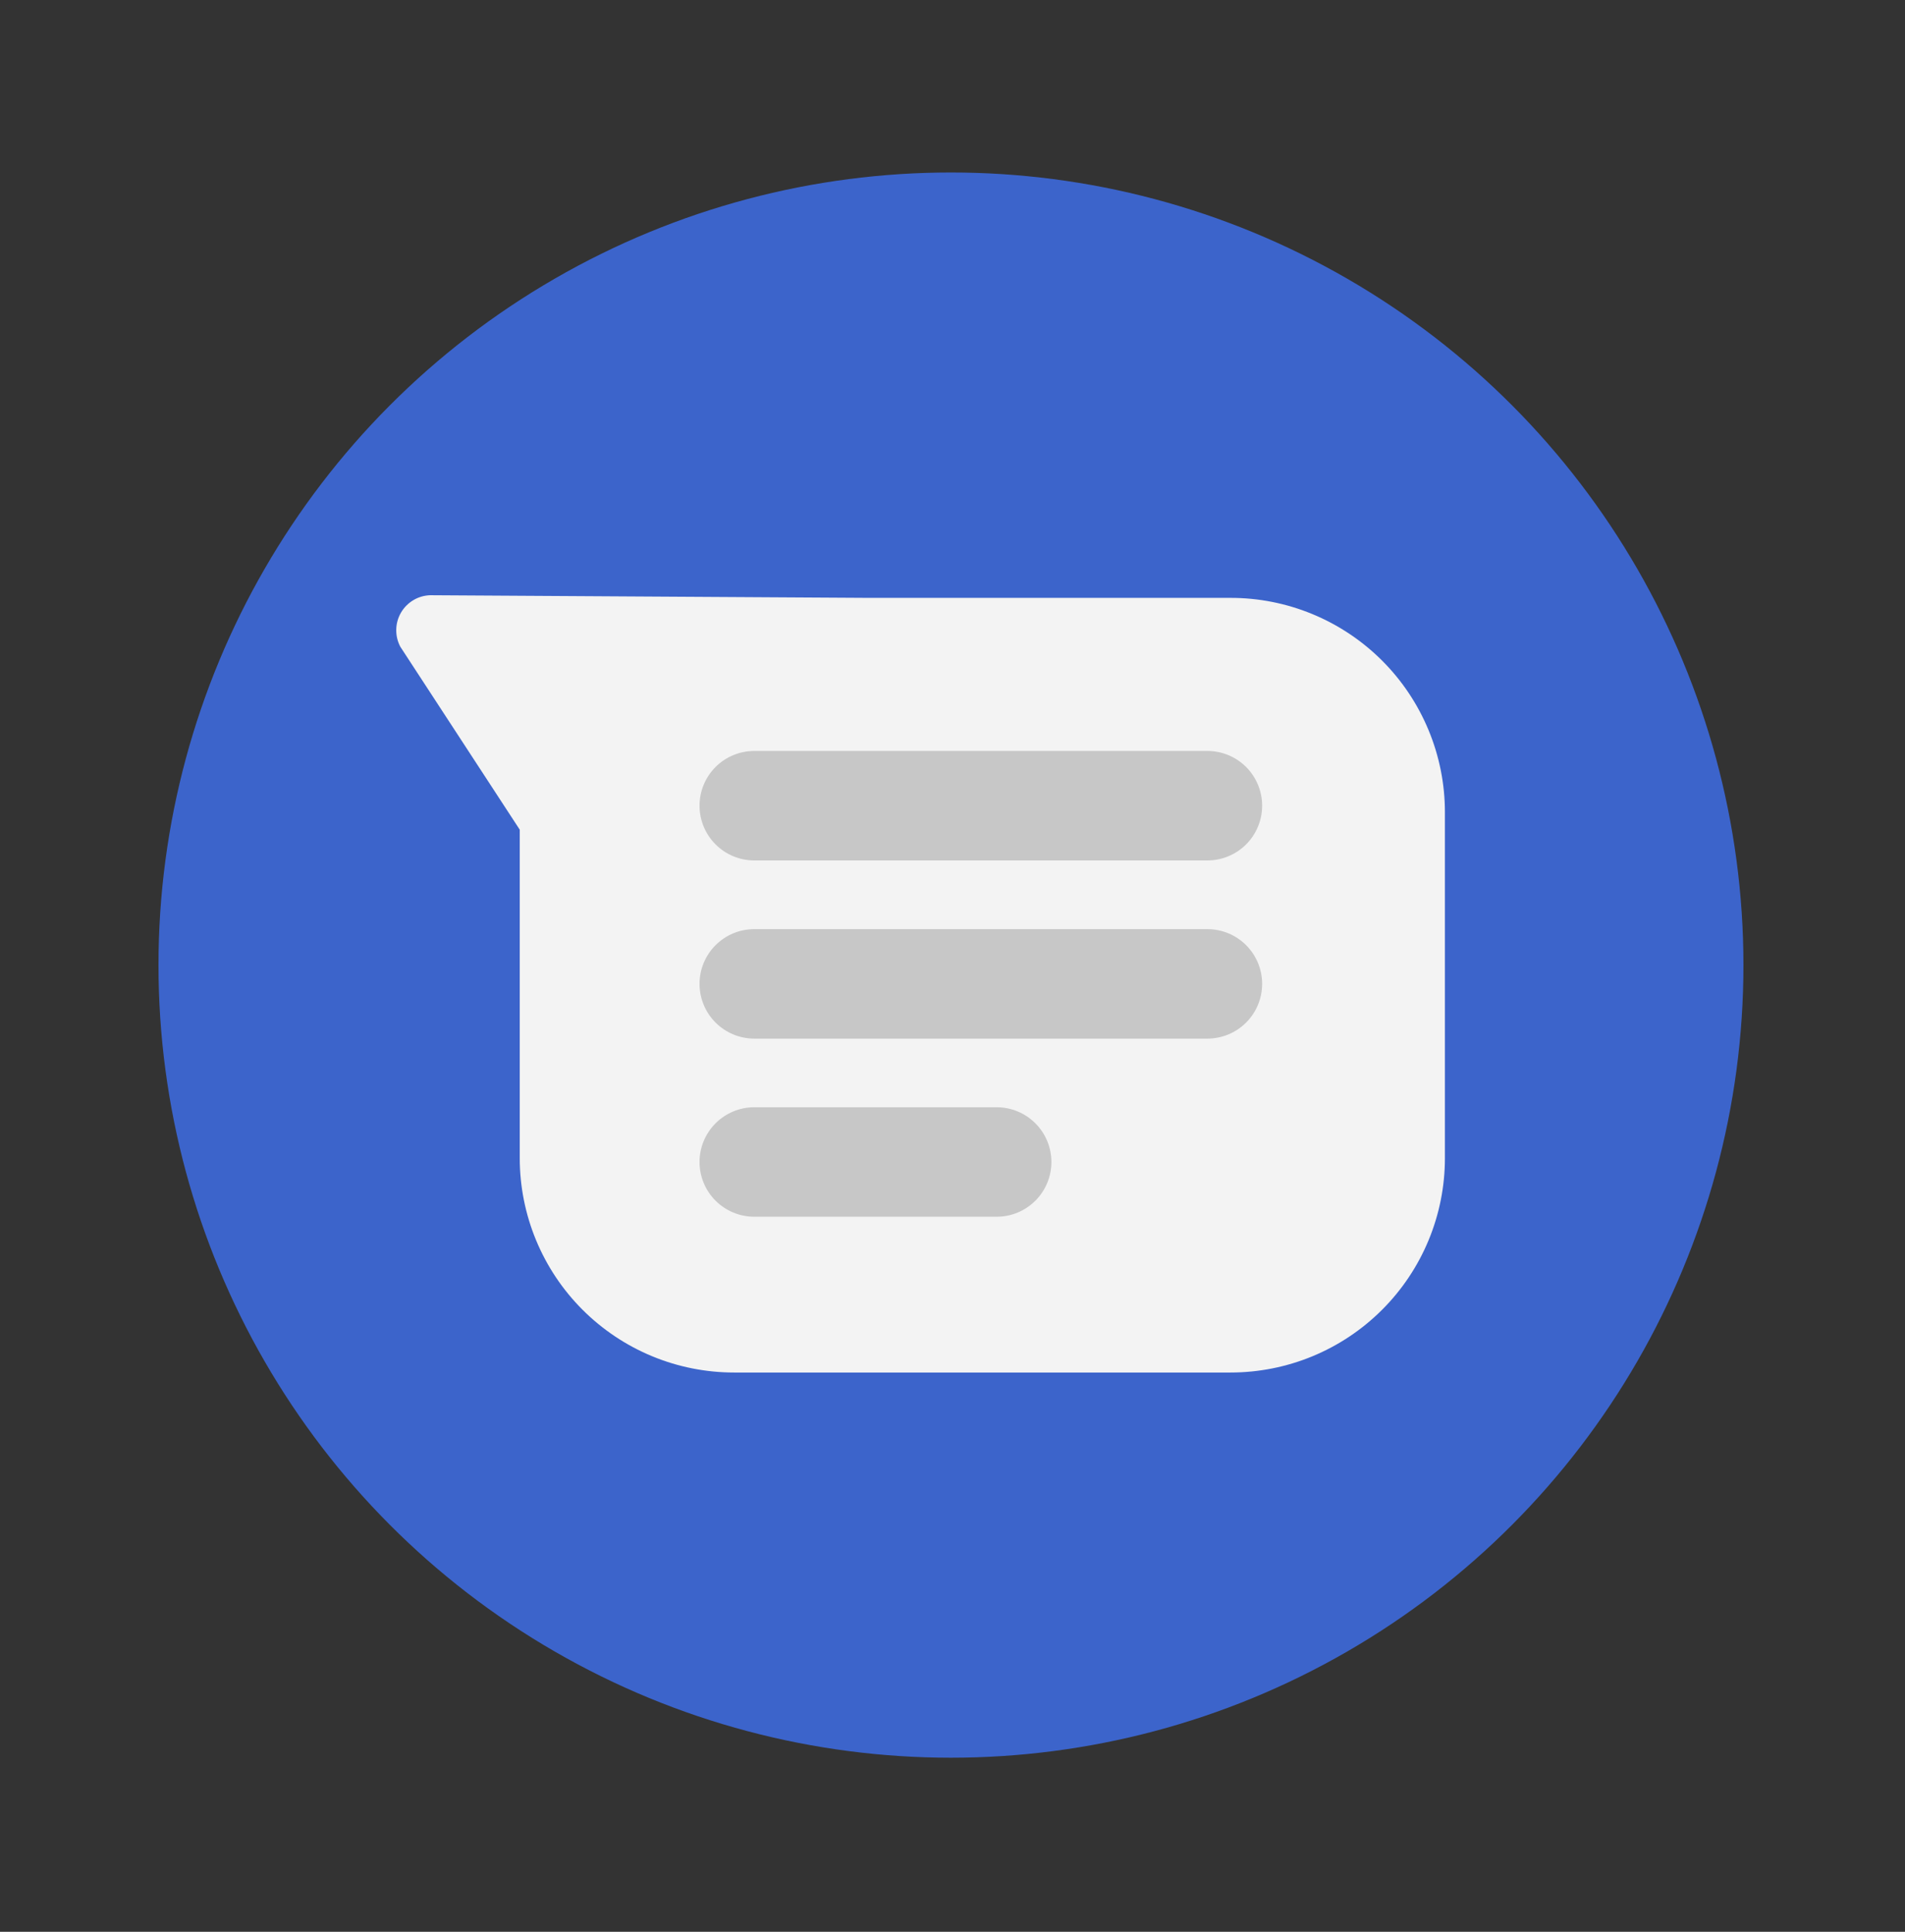 <svg width="72" height="73" viewBox="0 0 72 73" fill="none" xmlns="http://www.w3.org/2000/svg">
<rect x="0" y="0" width="72" height="73" fill="#333333" stroke="none"/>
<circle cx="35.942" cy="36.47" r="29.952" fill="#3C64CB"/>
<path d="M46.493 22.593H32.822L16.259 22.493C16.034 22.5 15.814 22.564 15.621 22.68C15.428 22.796 15.267 22.958 15.154 23.153C15.041 23.348 14.98 23.568 14.976 23.793C14.972 24.018 15.025 24.241 15.13 24.439L19.644 31.353V43.766C19.644 44.83 19.854 45.883 20.261 46.866C20.668 47.849 21.265 48.742 22.017 49.494C22.77 50.246 23.663 50.843 24.646 51.25C25.629 51.657 26.682 51.866 27.746 51.866H46.508C47.572 51.866 48.626 51.657 49.609 51.25C50.592 50.843 51.485 50.246 52.237 49.494C52.99 48.742 53.587 47.849 53.994 46.866C54.401 45.883 54.611 44.83 54.611 43.766V30.693C54.611 29.628 54.401 28.573 53.992 27.589C53.584 26.605 52.986 25.711 52.232 24.959C51.478 24.207 50.583 23.61 49.598 23.204C48.614 22.798 47.559 22.59 46.493 22.593Z" fill="#F3F3F3"/>
<path d="M45.634 32.515H28.508C27.959 32.515 27.433 32.297 27.045 31.909C26.657 31.521 26.439 30.995 26.439 30.446C26.439 29.898 26.657 29.372 27.045 28.983C27.433 28.596 27.959 28.378 28.508 28.378H45.634C46.182 28.378 46.709 28.596 47.097 28.983C47.485 29.372 47.703 29.898 47.703 30.446C47.703 30.995 47.485 31.521 47.097 31.909C46.709 32.297 46.182 32.515 45.634 32.515Z" fill="#C7C7C7"/>
<path d="M45.634 39.248H28.508C27.959 39.248 27.433 39.03 27.045 38.642C26.657 38.254 26.439 37.728 26.439 37.179C26.439 36.631 26.657 36.105 27.045 35.717C27.433 35.329 27.959 35.111 28.508 35.111H45.634C46.182 35.111 46.709 35.329 47.097 35.717C47.485 36.105 47.703 36.631 47.703 37.179C47.703 37.728 47.485 38.254 47.097 38.642C46.709 39.03 46.182 39.248 45.634 39.248Z" fill="#C7C7C7"/>
<path d="M37.669 45.979H28.508C27.959 45.979 27.433 45.761 27.045 45.373C26.657 44.986 26.439 44.459 26.439 43.911C26.439 43.362 26.657 42.836 27.045 42.448C27.433 42.06 27.959 41.842 28.508 41.842H37.669C38.218 41.842 38.744 42.06 39.132 42.448C39.52 42.836 39.738 43.362 39.738 43.911C39.738 44.459 39.52 44.986 39.132 45.373C38.744 45.761 38.218 45.979 37.669 45.979Z" fill="#C7C7C7"/>
</svg>
